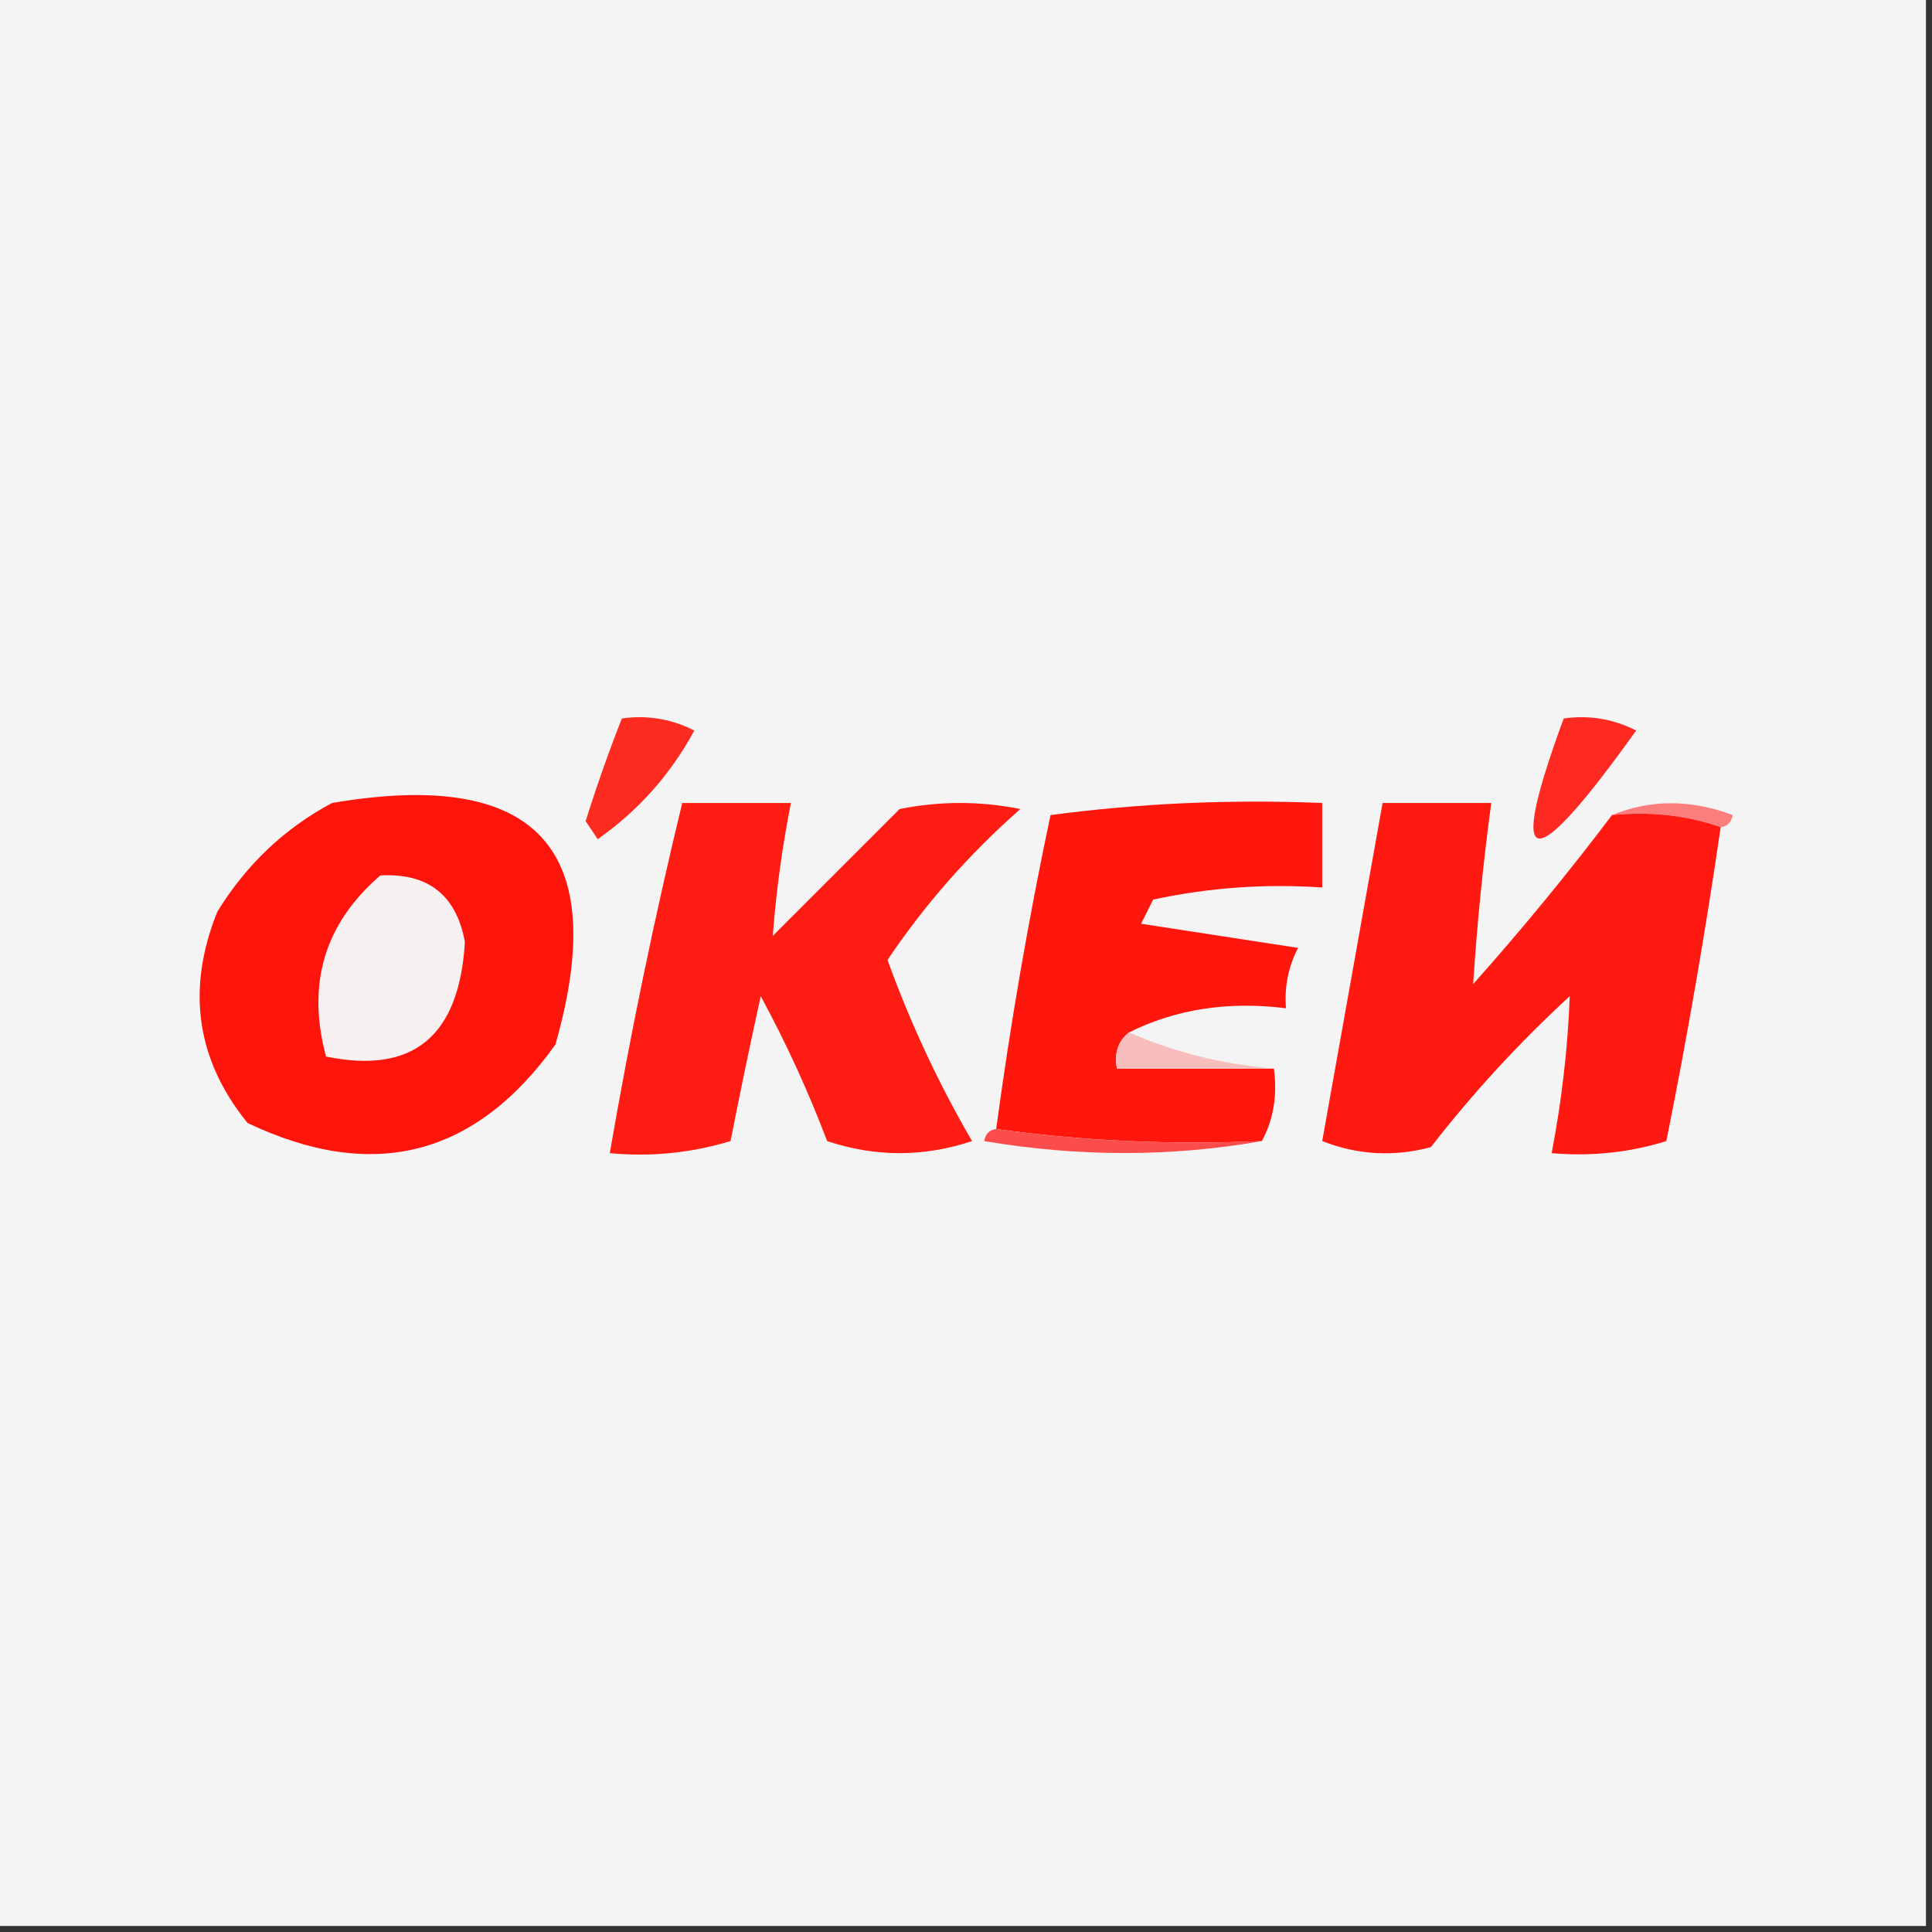 <?xml version="1.0" encoding="UTF-8"?>
<!DOCTYPE svg PUBLIC "-//W3C//DTD SVG 1.1//EN" "http://www.w3.org/Graphics/SVG/1.1/DTD/svg11.dtd">
<svg xmlns="http://www.w3.org/2000/svg" version="1.1" width="160px" height="160px" style="shape-rendering:geometricPrecision; text-rendering:geometricPrecision; image-rendering:optimizeQuality; fill-rule:evenodd; clip-rule:evenodd" xmlns:xlink="http://www.w3.org/1999/xlink">
<rect width="100%" height="100%" fill="#333333" stroke="none"/>
<g><path style="opacity:1" fill="#f5f4f5" d="M -0.5,-0.5 C 52.833,-0.5 106.167,-0.5 159.5,-0.5C 159.5,52.833 159.5,106.167 159.5,159.5C 106.167,159.5 52.833,159.5 -0.5,159.5C -0.5,106.167 -0.5,52.833 -0.5,-0.5 Z"/></g>
<g><path style="opacity:1" fill="#fe2b21" d="M 51.5,59.5 C 53.604,59.201 55.604,59.534 57.5,60.5C 55.547,64.12 52.88,67.12 49.5,69.5C 49.167,69 48.833,68.5 48.5,68C 49.409,65.105 50.409,62.272 51.5,59.5 Z"/></g>
<g><path style="opacity:1" fill="#fe2a21" d="M 129.5,59.5 C 131.604,59.201 133.604,59.534 135.5,60.5C 126.746,72.749 124.746,72.415 129.5,59.5 Z"/></g>
<g><path style="opacity:1" fill="#ff140c" d="M 27.5,66.5 C 44.449,63.607 50.616,70.274 46,86.5C 39.377,95.776 30.877,97.943 20.5,93C 16.248,87.757 15.415,81.924 18,75.5C 20.406,71.591 23.572,68.591 27.5,66.5 Z"/></g>
<g><path style="opacity:1" fill="#fb7d7c" d="M 133.5,67.5 C 136.687,66.194 140.02,66.194 143.5,67.5C 143.376,68.107 143.043,68.44 142.5,68.5C 139.713,67.523 136.713,67.19 133.5,67.5 Z"/></g>
<g><path style="opacity:1" fill="#ff1c12" d="M 56.5,66.5 C 59.5,66.5 62.5,66.5 65.5,66.5C 64.769,70.207 64.269,73.874 64,77.5C 67.5,74 71,70.5 74.5,67C 77.833,66.333 81.167,66.333 84.5,67C 80.244,70.749 76.578,74.916 73.5,79.5C 75.386,84.716 77.719,89.716 80.5,94.5C 76.5,95.833 72.5,95.833 68.5,94.5C 66.924,90.35 65.091,86.35 63,82.5C 62.119,86.504 61.286,90.504 60.5,94.5C 57.232,95.487 53.898,95.82 50.5,95.5C 52.181,85.739 54.181,76.073 56.5,66.5 Z"/></g>
<g><path style="opacity:1" fill="#ff170e" d="M 93.5,85.5 C 92.596,86.209 92.263,87.209 92.5,88.5C 96.833,88.5 101.167,88.5 105.5,88.5C 105.795,90.735 105.461,92.735 104.5,94.5C 96.981,94.825 89.648,94.492 82.5,93.5C 83.674,84.792 85.174,76.125 87,67.5C 94.413,66.519 101.913,66.186 109.5,66.5C 109.5,68.833 109.5,71.167 109.5,73.5C 104.786,73.173 100.12,73.507 95.5,74.5C 95.167,75.167 94.833,75.833 94.5,76.5C 98.833,77.167 103.167,77.833 107.5,78.5C 106.691,80.071 106.357,81.738 106.5,83.5C 101.706,82.903 97.373,83.57 93.5,85.5 Z"/></g>
<g><path style="opacity:1" fill="#ff1910" d="M 133.5,67.5 C 136.713,67.19 139.713,67.523 142.5,68.5C 141.232,77.206 139.732,85.873 138,94.5C 134.943,95.451 131.777,95.784 128.5,95.5C 129.336,91.159 129.836,86.826 130,82.5C 125.798,86.367 121.965,90.533 118.5,95C 115.446,95.821 112.446,95.655 109.5,94.5C 111.167,85.166 112.834,75.832 114.5,66.5C 117.5,66.5 120.5,66.5 123.5,66.5C 122.823,71.52 122.323,76.52 122,81.5C 126.046,76.96 129.879,72.293 133.5,67.5 Z"/></g>
<g><path style="opacity:1" fill="#f6f0f0" d="M 31.5,72.5 C 35.45,72.285 37.784,74.118 38.5,78C 38.046,85.82 34.213,88.986 27,87.5C 25.379,81.475 26.879,76.475 31.5,72.5 Z"/></g>
<g><path style="opacity:1" fill="#f8bebe" d="M 93.5,85.5 C 97.233,87.131 101.232,88.131 105.5,88.5C 101.167,88.5 96.833,88.5 92.5,88.5C 92.263,87.209 92.596,86.209 93.5,85.5 Z"/></g>
<g><path style="opacity:1" fill="#fc4d4c" d="M 82.5,93.5 C 89.648,94.492 96.981,94.825 104.5,94.5C 96.99,95.82 89.323,95.82 81.5,94.5C 81.624,93.893 81.957,93.56 82.5,93.5 Z"/></g>
</svg>
